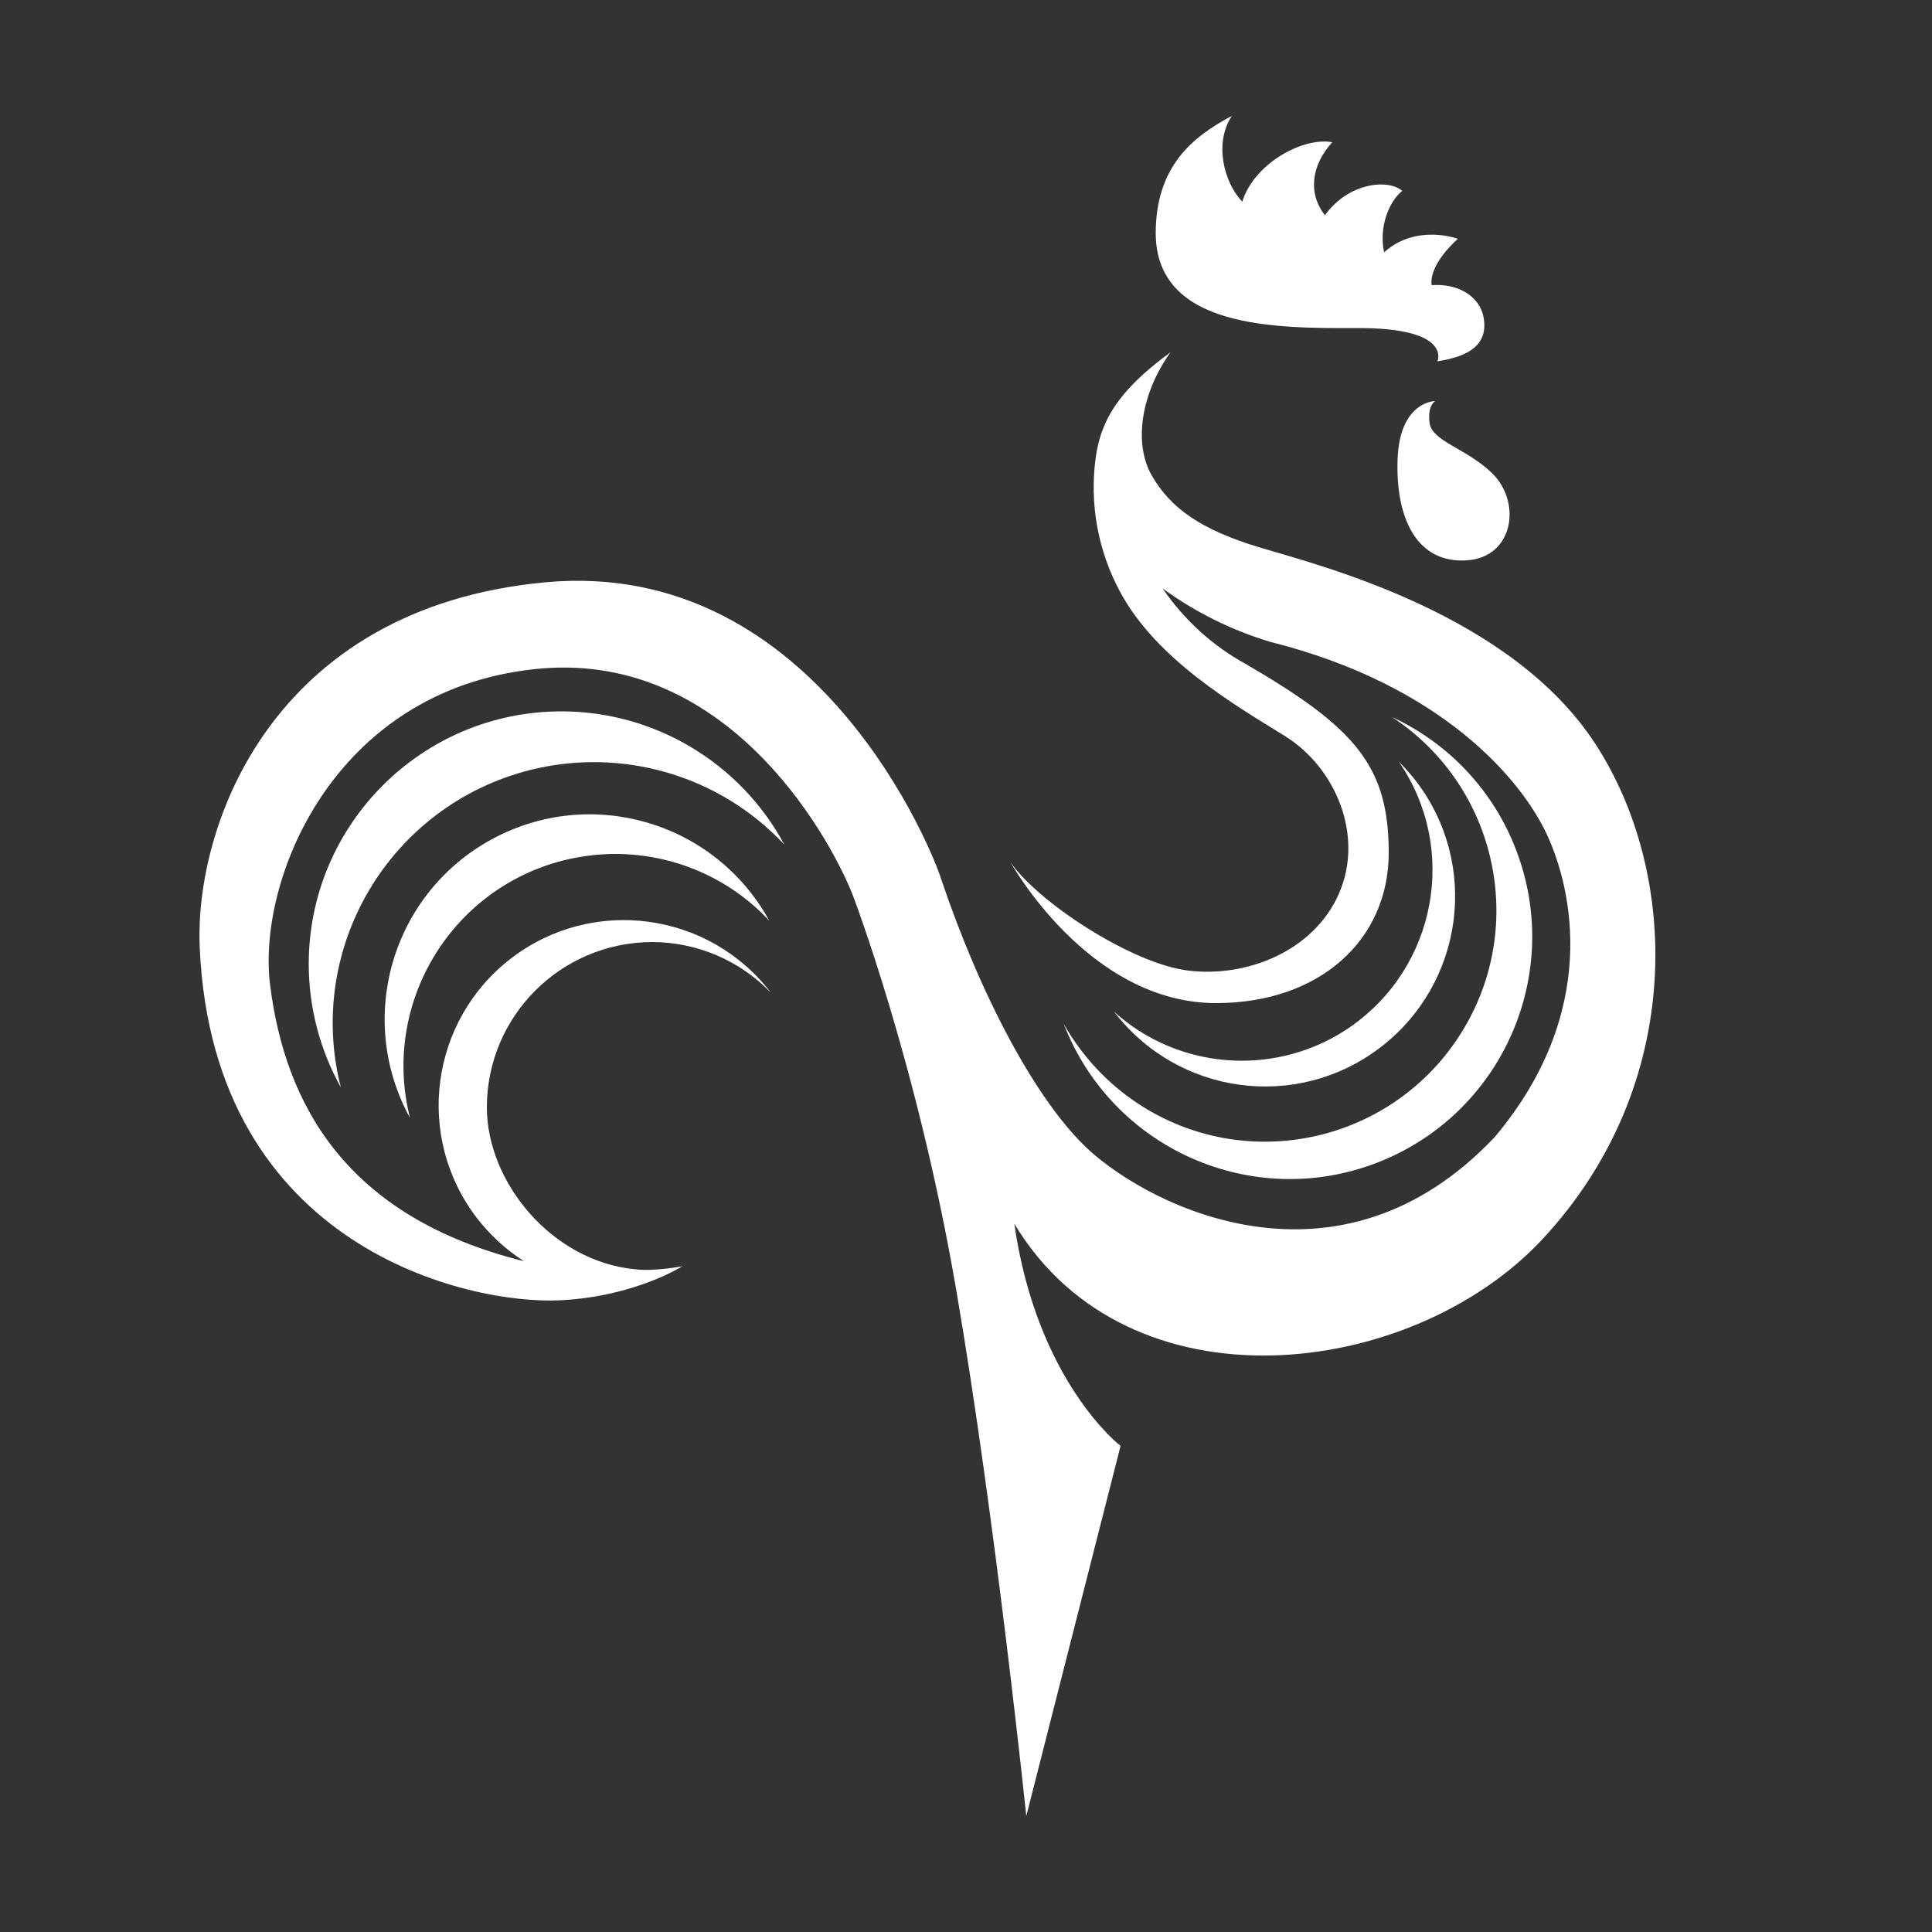 <svg id="paris" xmlns="http://www.w3.org/2000/svg" viewBox="0 0 500 500">
  <rect x="0" y="0" width="500" height="500" fill="#333333" stroke="none"/>
  <style>
    .st0{fill:#fff}
  </style>
  <path class="st0" d="M275.3 265c12.5 32.3 48.8 48.4 81.1 35.9s48.4-48.8 35.9-81.1c-5.8-15.1-17.3-27.4-32-34.2 27.6 18.2 35.3 55.3 17.1 82.9s-55.3 35.3-82.9 17.1c-7.9-5.2-14.5-12.3-19.2-20.6z"/>
  <path class="st0" d="M328.5 274c-14.5 2.1-29.3-2.3-40.2-12.2 16.5 21.6 47.3 25.8 68.9 9.3 21.6-16.5 25.8-47.3 9.3-68.9-1.4-1.8-2.9-3.5-4.5-5.1 15.5 22.5 9.8 53.2-12.6 68.7-6.2 4.3-13.4 7.1-20.9 8.2z"/>
  <path class="st0" d="M412.8 192.4c-21.9-33.5-70.6-45.9-86.4-50.6s-23.5-10.4-28.3-18.7-2.8-21.3 4.8-31.9c-10.6 7.7-15.5 14.2-17.7 20.5l-.1.2c-.7 2-1.2 4.2-1.5 6.3-1.7 12 .5 24.3 6.3 35 9.3 17.3 29.2 29 42.5 37.2s20.7 25.9 14.1 40.9-24 21.7-38.9 19.9-39.3-18-46.1-28.1c0 0 20.1 36.5 53.2 36.5 26.9 0 44.7-16.4 44.7-38.9s-8.7-32.4-36.9-48.8c-8.6-4.7-16-11.4-21.6-19.6 8.4 6.1 17.8 10.8 27.8 13.8 44.7 11.2 65.2 35.9 71.7 50s13.7 45.8-13.6 78.2c-40.2 42.5-88.7 18.2-105 3.3-13.6-12.5-28.1-40-38.3-70.3-1.4-4.9-31.5-83.2-102.4-76.6S50.2 214 51.7 245.4c3.5 77.6 69.7 92.4 93.5 91.1 19.2-1 31.4-8.8 31.4-8.8s-7.3 1.4-12.1.8c-21.7-2-38.5-22.6-38.5-41.9 0-23.6 19.1-42.7 42.7-42.8 11.6 0 22.7 4.7 30.8 13.1-16.1-21-46.2-25-67.2-8.9s-25 46.2-8.9 67.2c3.4 4.4 7.5 8.2 12.2 11.2C89.7 315 73.8 286 69.9 254.9c-3.4-27 16.2-76 68.2-81.7 49.1-5.5 76 42 82.5 58.2 0 0 16.8 43.7 26.9 102.6s18.1 136 18.1 136l24.4-95.8s-21.6-16.5-27.5-57.5c29.6 49.2 102.6 40.3 136.5 4.2 37.5-40.1 35.7-95 13.8-128.5z"/>
  <path class="st0" d="M145.3 184.1c-36.1 0-65.4 29.3-65.4 65.4 0 11.2 2.9 22.2 8.3 31.9-9.2-36.2 12.7-72.9 48.9-82.1 23.8-6 49.1 1.3 65.9 19.3-11.4-21.2-33.6-34.5-57.7-34.5z"/>
  <path class="st0" d="M159.2 221c15.1 0 29.6 6.2 39.9 17.3-14.1-25.7-46.3-35.1-72-21-25.7 14.1-35.1 46.3-21 72-7.4-29.3 10.3-59.1 39.6-66.6 4.4-1.1 9-1.7 13.5-1.7zM351.2 84.9c24.8-.1 20.8 8.6 20.8 8.6 8.1-1.2 13.1-4.3 12-11.1-1-6-7-9.1-13.5-8.6-.7-5.6 6.8-12 6.8-12s-10.8-4-19.1 3.5c-1.4-6.6 1.3-13.2 4.7-15.9-3.7-3.2-14-2.1-20 6.3-4.5-5.7-3.5-13 1.9-18.9-7.7-1.4-20.3 5.6-23.3 15.4-4.7-4.9-7.4-15.1-2.7-22.2-10.2 5.4-19.7 13.1-19.7 30.4.1 24.6 31 24.6 52.1 24.5zM371.4 103.8s-9.1 0-9.7 14.9c-.6 15.6 5.1 27.3 18.1 26.3 11.9-.9 14.1-15 6.3-22.6-6.7-6.4-15.4-8.2-16.1-12.8s1.4-5.8 1.4-5.8z"/>
</svg>
